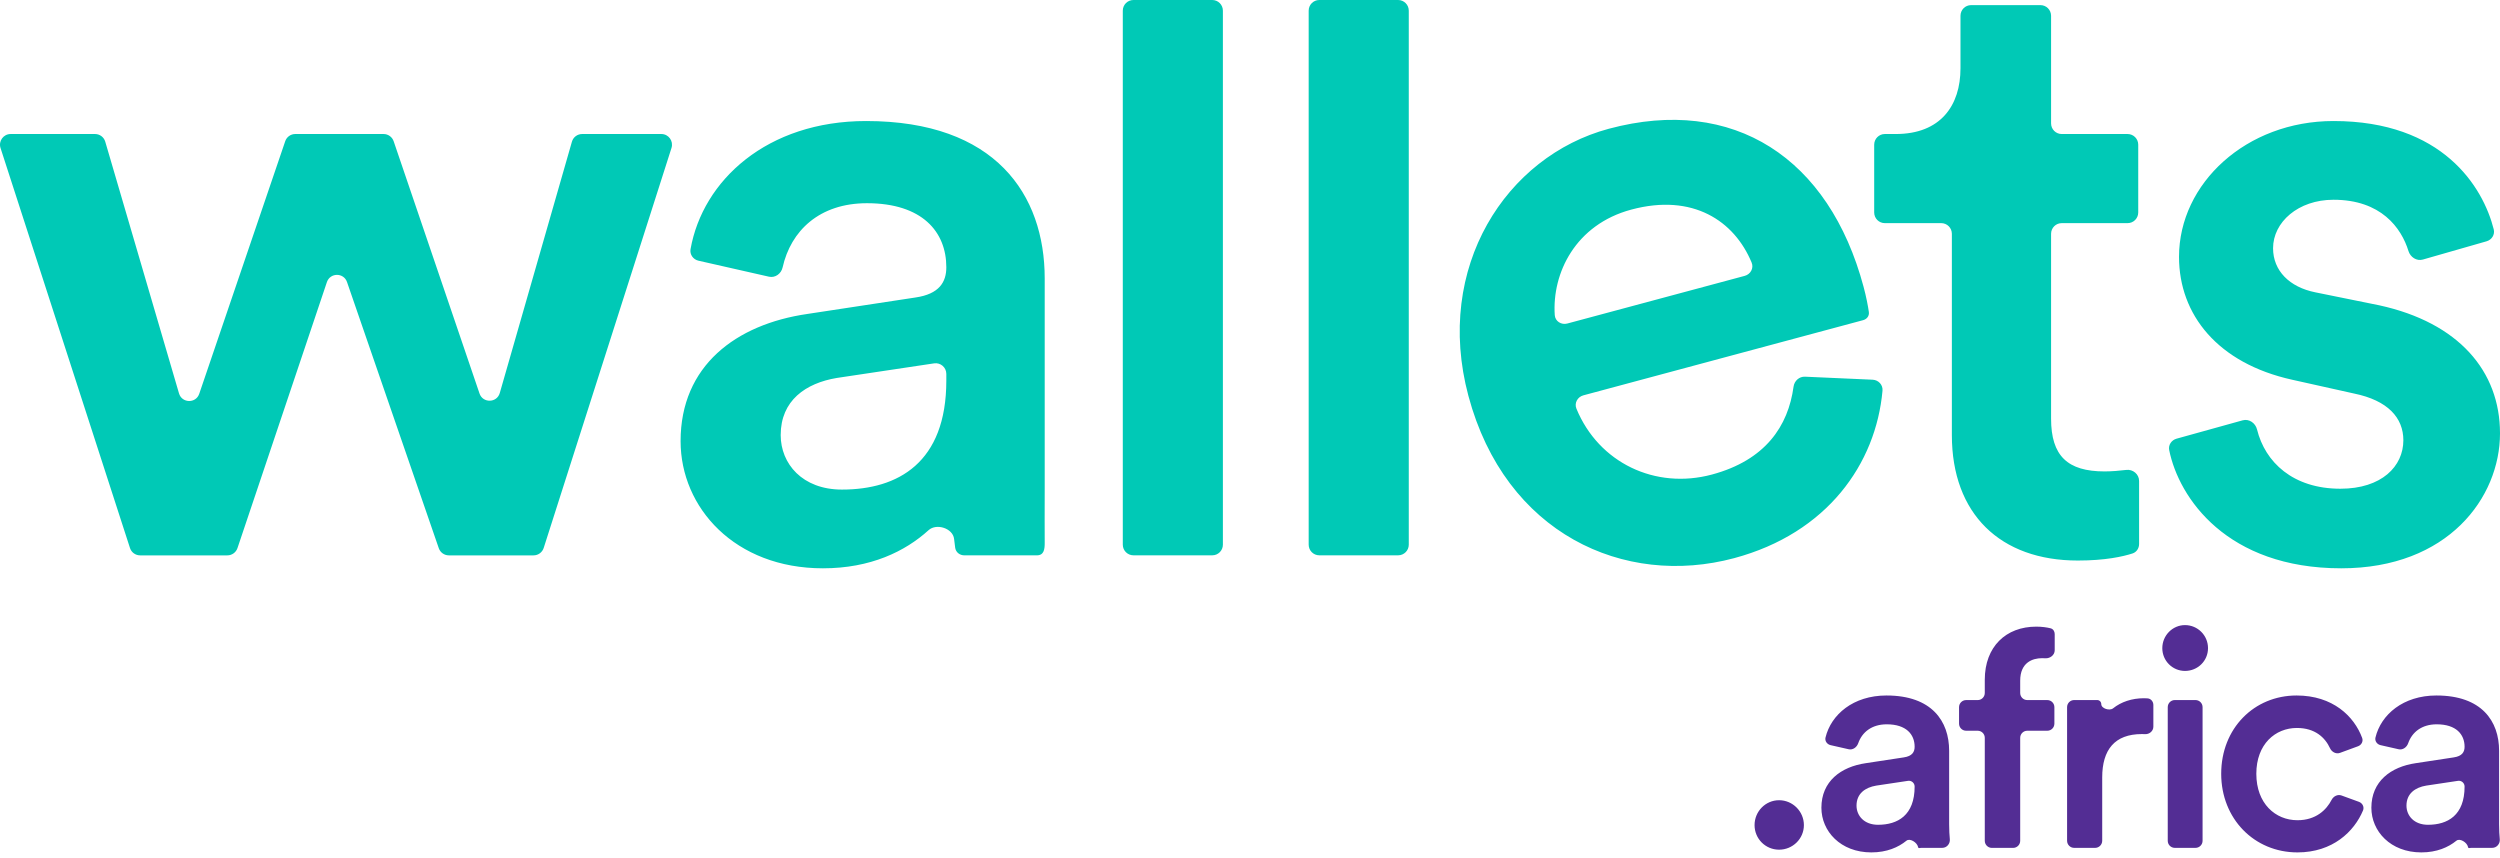 <svg width="102" height="35" viewBox="0 0 102 35" fill="none" xmlns="http://www.w3.org/2000/svg">
<g clip-path="url(#clip0_111_2631)">
<path d="M12.046 5.468C11.861 5.468 11.696 5.587 11.637 5.762L8.129 16.067C7.993 16.468 7.422 16.456 7.303 16.049L4.294 5.78C4.24 5.595 4.071 5.468 3.878 5.468H0.434C0.139 5.468 -0.069 5.756 0.021 6.037L5.303 22.358C5.36 22.537 5.527 22.659 5.715 22.659H9.278C9.464 22.659 9.629 22.539 9.689 22.362L13.337 11.511C13.47 11.118 14.023 11.116 14.158 11.507L17.902 22.366C17.962 22.541 18.127 22.659 18.312 22.659H21.77C21.958 22.659 22.125 22.536 22.183 22.356L27.397 6.036C27.486 5.755 27.278 5.468 26.984 5.468H23.751C23.558 5.468 23.387 5.596 23.334 5.783L20.391 16.035C20.274 16.443 19.701 16.457 19.564 16.055L16.061 5.762C16.001 5.587 15.836 5.468 15.651 5.468H12.046ZM27.768 17.998C27.768 20.716 29.985 23.187 33.576 23.187C35.523 23.187 36.935 22.495 37.885 21.632C38.208 21.338 38.881 21.555 38.927 21.99C38.941 22.133 38.957 22.253 38.972 22.351C39 22.536 39.159 22.658 39.345 22.658H42.306C42.6 22.658 42.627 22.396 42.624 22.134C42.618 21.635 42.624 20.886 42.624 19.904V11.362C42.624 7.938 40.617 4.938 35.337 4.938C31.295 4.938 28.671 7.361 28.174 10.167C28.136 10.384 28.282 10.587 28.496 10.636L31.374 11.289C31.628 11.347 31.872 11.168 31.93 10.913C32.264 9.418 33.429 8.291 35.372 8.291C37.625 8.291 38.61 9.456 38.61 10.903C38.61 11.503 38.329 11.998 37.343 12.139L32.943 12.809C30.021 13.233 27.768 14.927 27.768 17.998ZM34.351 19.975C32.732 19.975 31.852 18.916 31.852 17.751C31.852 16.339 32.873 15.633 34.14 15.421L38.113 14.825C38.375 14.786 38.61 14.99 38.61 15.255V15.527C38.61 18.881 36.639 19.975 34.351 19.975ZM49.461 22.657C49.7 22.657 49.894 22.463 49.894 22.223V0.435C49.894 0.195 49.7 -0 49.461 -0H46.244C46.005 -0 45.81 0.195 45.81 0.435V22.223C45.81 22.463 46.005 22.657 46.244 22.657H49.461ZM57.044 22.657C57.283 22.657 57.478 22.463 57.478 22.223V0.435C57.478 0.195 57.283 -0 57.044 -0H53.827C53.588 -0 53.394 0.195 53.394 0.435V22.223C53.394 22.463 53.588 22.657 53.827 22.657H57.044ZM63.945 13.2C63.701 13.265 63.451 13.109 63.434 12.856C63.32 11.138 64.281 9.163 66.555 8.552C69.071 7.876 70.763 9.016 71.467 10.714C71.562 10.941 71.423 11.191 71.185 11.255L63.945 13.2ZM73.645 15.369C73.408 15.358 73.209 15.54 73.177 15.775C72.959 17.382 72.033 18.774 69.845 19.362C67.539 19.982 65.228 18.886 64.318 16.673C64.224 16.445 64.363 16.194 64.601 16.13L76.011 13.064C76.17 13.022 76.272 12.891 76.249 12.727C76.215 12.487 76.144 12.113 76.035 11.706C74.632 6.455 70.737 3.884 65.637 5.254C61.454 6.378 58.507 10.897 59.91 16.148C61.413 21.773 66.267 23.978 70.756 22.772C74.552 21.752 76.538 18.922 76.806 15.941C76.828 15.703 76.642 15.503 76.404 15.492L73.645 15.369ZM83.684 0.644C83.684 0.403 83.49 0.209 83.25 0.209H80.422C80.181 0.209 79.988 0.403 79.988 0.644V2.786C79.988 4.303 79.178 5.468 77.347 5.468H76.901C76.661 5.468 76.467 5.663 76.467 5.903V8.669C76.467 8.909 76.661 9.104 76.901 9.104H79.202C79.442 9.104 79.636 9.298 79.636 9.539V17.752C79.636 20.964 81.607 22.87 84.775 22.87C85.902 22.87 86.62 22.706 87.007 22.581C87.172 22.528 87.275 22.369 87.275 22.195V19.623C87.275 19.349 87.024 19.139 86.752 19.173C86.485 19.205 86.162 19.234 85.867 19.234C84.353 19.234 83.684 18.599 83.684 17.081V9.539C83.684 9.298 83.878 9.104 84.117 9.104H86.806C87.046 9.104 87.24 8.909 87.24 8.669V5.903C87.24 5.663 87.046 5.468 86.806 5.468H84.117C83.878 5.468 83.684 5.274 83.684 5.034V0.644ZM88.801 17.899C88.597 17.957 88.461 18.154 88.503 18.363C88.898 20.32 90.858 23.187 95.522 23.187C99.888 23.187 102 20.293 102 17.681C102 15.139 100.31 13.162 97.072 12.456L94.466 11.927C93.41 11.715 92.741 11.045 92.741 10.127C92.741 9.068 93.762 8.15 95.205 8.15C97.145 8.15 97.972 9.292 98.265 10.241C98.342 10.493 98.599 10.662 98.852 10.59L101.451 9.845C101.664 9.784 101.798 9.574 101.745 9.359C101.307 7.62 99.655 4.938 95.205 4.938C91.65 4.938 88.904 7.48 88.904 10.479C88.904 12.845 90.489 14.821 93.515 15.492L96.05 16.057C97.424 16.339 98.057 17.045 98.057 17.963C98.057 19.022 97.177 19.94 95.487 19.94C93.549 19.94 92.416 18.854 92.087 17.523C92.023 17.26 91.762 17.077 91.501 17.149L88.801 17.899Z" fill="#00C9B6"/>
<path d="M71.586 33.664C71.586 34.221 72.031 34.667 72.587 34.667C73.143 34.667 73.599 34.221 73.599 33.664C73.599 33.107 73.143 32.649 72.587 32.649C72.031 32.649 71.586 33.107 71.586 33.664ZM74.313 32.957C74.313 33.911 75.092 34.778 76.351 34.778C76.981 34.778 77.452 34.571 77.783 34.301C77.925 34.185 78.219 34.374 78.256 34.554C78.272 34.632 78.319 34.592 78.397 34.592H79.246C79.429 34.592 79.57 34.424 79.553 34.242C79.538 34.081 79.525 33.873 79.525 33.626V30.63C79.525 29.428 78.821 28.376 76.969 28.376C75.609 28.376 74.707 29.158 74.481 30.09C74.446 30.234 74.545 30.369 74.688 30.402L75.428 30.57C75.597 30.608 75.759 30.487 75.816 30.323C75.973 29.874 76.366 29.552 76.981 29.552C77.772 29.552 78.117 29.961 78.117 30.468C78.117 30.679 78.019 30.852 77.673 30.902L76.129 31.137C75.104 31.286 74.313 31.88 74.313 32.957ZM76.623 33.651C76.055 33.651 75.746 33.279 75.746 32.87C75.746 32.375 76.104 32.128 76.549 32.053L77.849 31.858C77.99 31.837 78.117 31.947 78.117 32.091C78.117 33.267 77.425 33.651 76.623 33.651ZM83.314 26.854C83.364 26.854 83.41 26.856 83.454 26.858C83.646 26.868 83.832 26.725 83.832 26.532V25.869C83.832 25.759 83.769 25.66 83.662 25.634C83.519 25.598 83.312 25.567 83.079 25.567C81.843 25.567 80.979 26.384 80.979 27.733V28.273C80.979 28.434 80.85 28.563 80.69 28.563H80.218C80.058 28.563 79.929 28.693 79.929 28.853V29.524C79.929 29.684 80.058 29.814 80.218 29.814H80.69C80.85 29.814 80.979 29.944 80.979 30.104V34.304C80.979 34.464 81.109 34.594 81.268 34.594H82.135C82.295 34.594 82.424 34.464 82.424 34.304V30.104C82.424 29.944 82.553 29.814 82.713 29.814H83.53C83.69 29.814 83.819 29.684 83.819 29.524V28.853C83.819 28.693 83.69 28.563 83.53 28.563H82.713C82.553 28.563 82.424 28.434 82.424 28.273V27.77C82.424 27.028 82.93 26.854 83.314 26.854ZM87.857 28.763C87.857 28.625 87.759 28.504 87.622 28.494C87.576 28.49 87.526 28.488 87.474 28.488C86.986 28.488 86.546 28.634 86.213 28.9C86.073 29.013 85.732 28.909 85.732 28.729C85.732 28.637 85.658 28.562 85.567 28.562H84.626C84.466 28.562 84.337 28.692 84.337 28.852V34.303C84.337 34.463 84.466 34.593 84.626 34.593H85.481C85.64 34.593 85.77 34.463 85.77 34.303V31.72C85.77 30.593 86.276 29.95 87.387 29.95C87.431 29.95 87.476 29.951 87.522 29.953C87.698 29.961 87.857 29.826 87.857 29.649V28.763ZM89.575 34.593C89.735 34.593 89.865 34.464 89.865 34.304V28.852C89.865 28.692 89.735 28.562 89.575 28.562H88.733C88.573 28.562 88.444 28.692 88.444 28.852V34.304C88.444 34.464 88.573 34.593 88.733 34.593H89.575ZM88.222 26.445C88.222 26.965 88.642 27.374 89.148 27.374C89.667 27.374 90.087 26.965 90.087 26.445C90.087 25.925 89.667 25.504 89.148 25.504C88.642 25.504 88.222 25.925 88.222 26.445ZM93.713 29.701C94.456 29.701 94.864 30.093 95.064 30.526C95.135 30.681 95.309 30.776 95.47 30.718L96.208 30.447C96.348 30.396 96.428 30.246 96.376 30.107C96.049 29.224 95.179 28.376 93.7 28.376C91.971 28.376 90.625 29.713 90.625 31.57C90.625 33.403 91.971 34.778 93.737 34.778C95.174 34.778 96.05 33.928 96.411 33.067C96.47 32.925 96.39 32.768 96.246 32.715L95.532 32.455C95.376 32.399 95.205 32.487 95.129 32.635C94.92 33.04 94.493 33.465 93.737 33.465C92.835 33.465 92.058 32.784 92.058 31.57C92.058 30.357 92.835 29.701 93.713 29.701ZM96.752 32.957C96.752 33.911 97.53 34.778 98.79 34.778C99.42 34.778 99.89 34.571 100.221 34.301C100.363 34.185 100.658 34.374 100.694 34.554C100.71 34.632 100.756 34.592 100.835 34.592H101.685C101.867 34.592 102.008 34.424 101.991 34.242C101.976 34.081 101.963 33.873 101.963 33.626V30.63C101.963 29.428 101.259 28.376 99.407 28.376C98.047 28.376 97.144 29.158 96.919 30.09C96.885 30.234 96.983 30.369 97.126 30.402L97.866 30.57C98.035 30.608 98.197 30.487 98.254 30.323C98.411 29.874 98.804 29.552 99.419 29.552C100.209 29.552 100.555 29.961 100.555 30.468C100.555 30.679 100.457 30.852 100.111 30.902L98.567 31.137C97.542 31.286 96.752 31.88 96.752 32.957ZM99.061 33.651C98.493 33.651 98.184 33.279 98.184 32.87C98.184 32.375 98.542 32.128 98.987 32.053L100.287 31.858C100.428 31.837 100.555 31.947 100.555 32.091C100.555 33.267 99.864 33.651 99.061 33.651Z" fill="#532D94"/>
</g>
<defs>
<clipPath id="clip0_111_2631">
<rect width="102" height="35" fill="white"/>
</clipPath>
</defs>
</svg>
